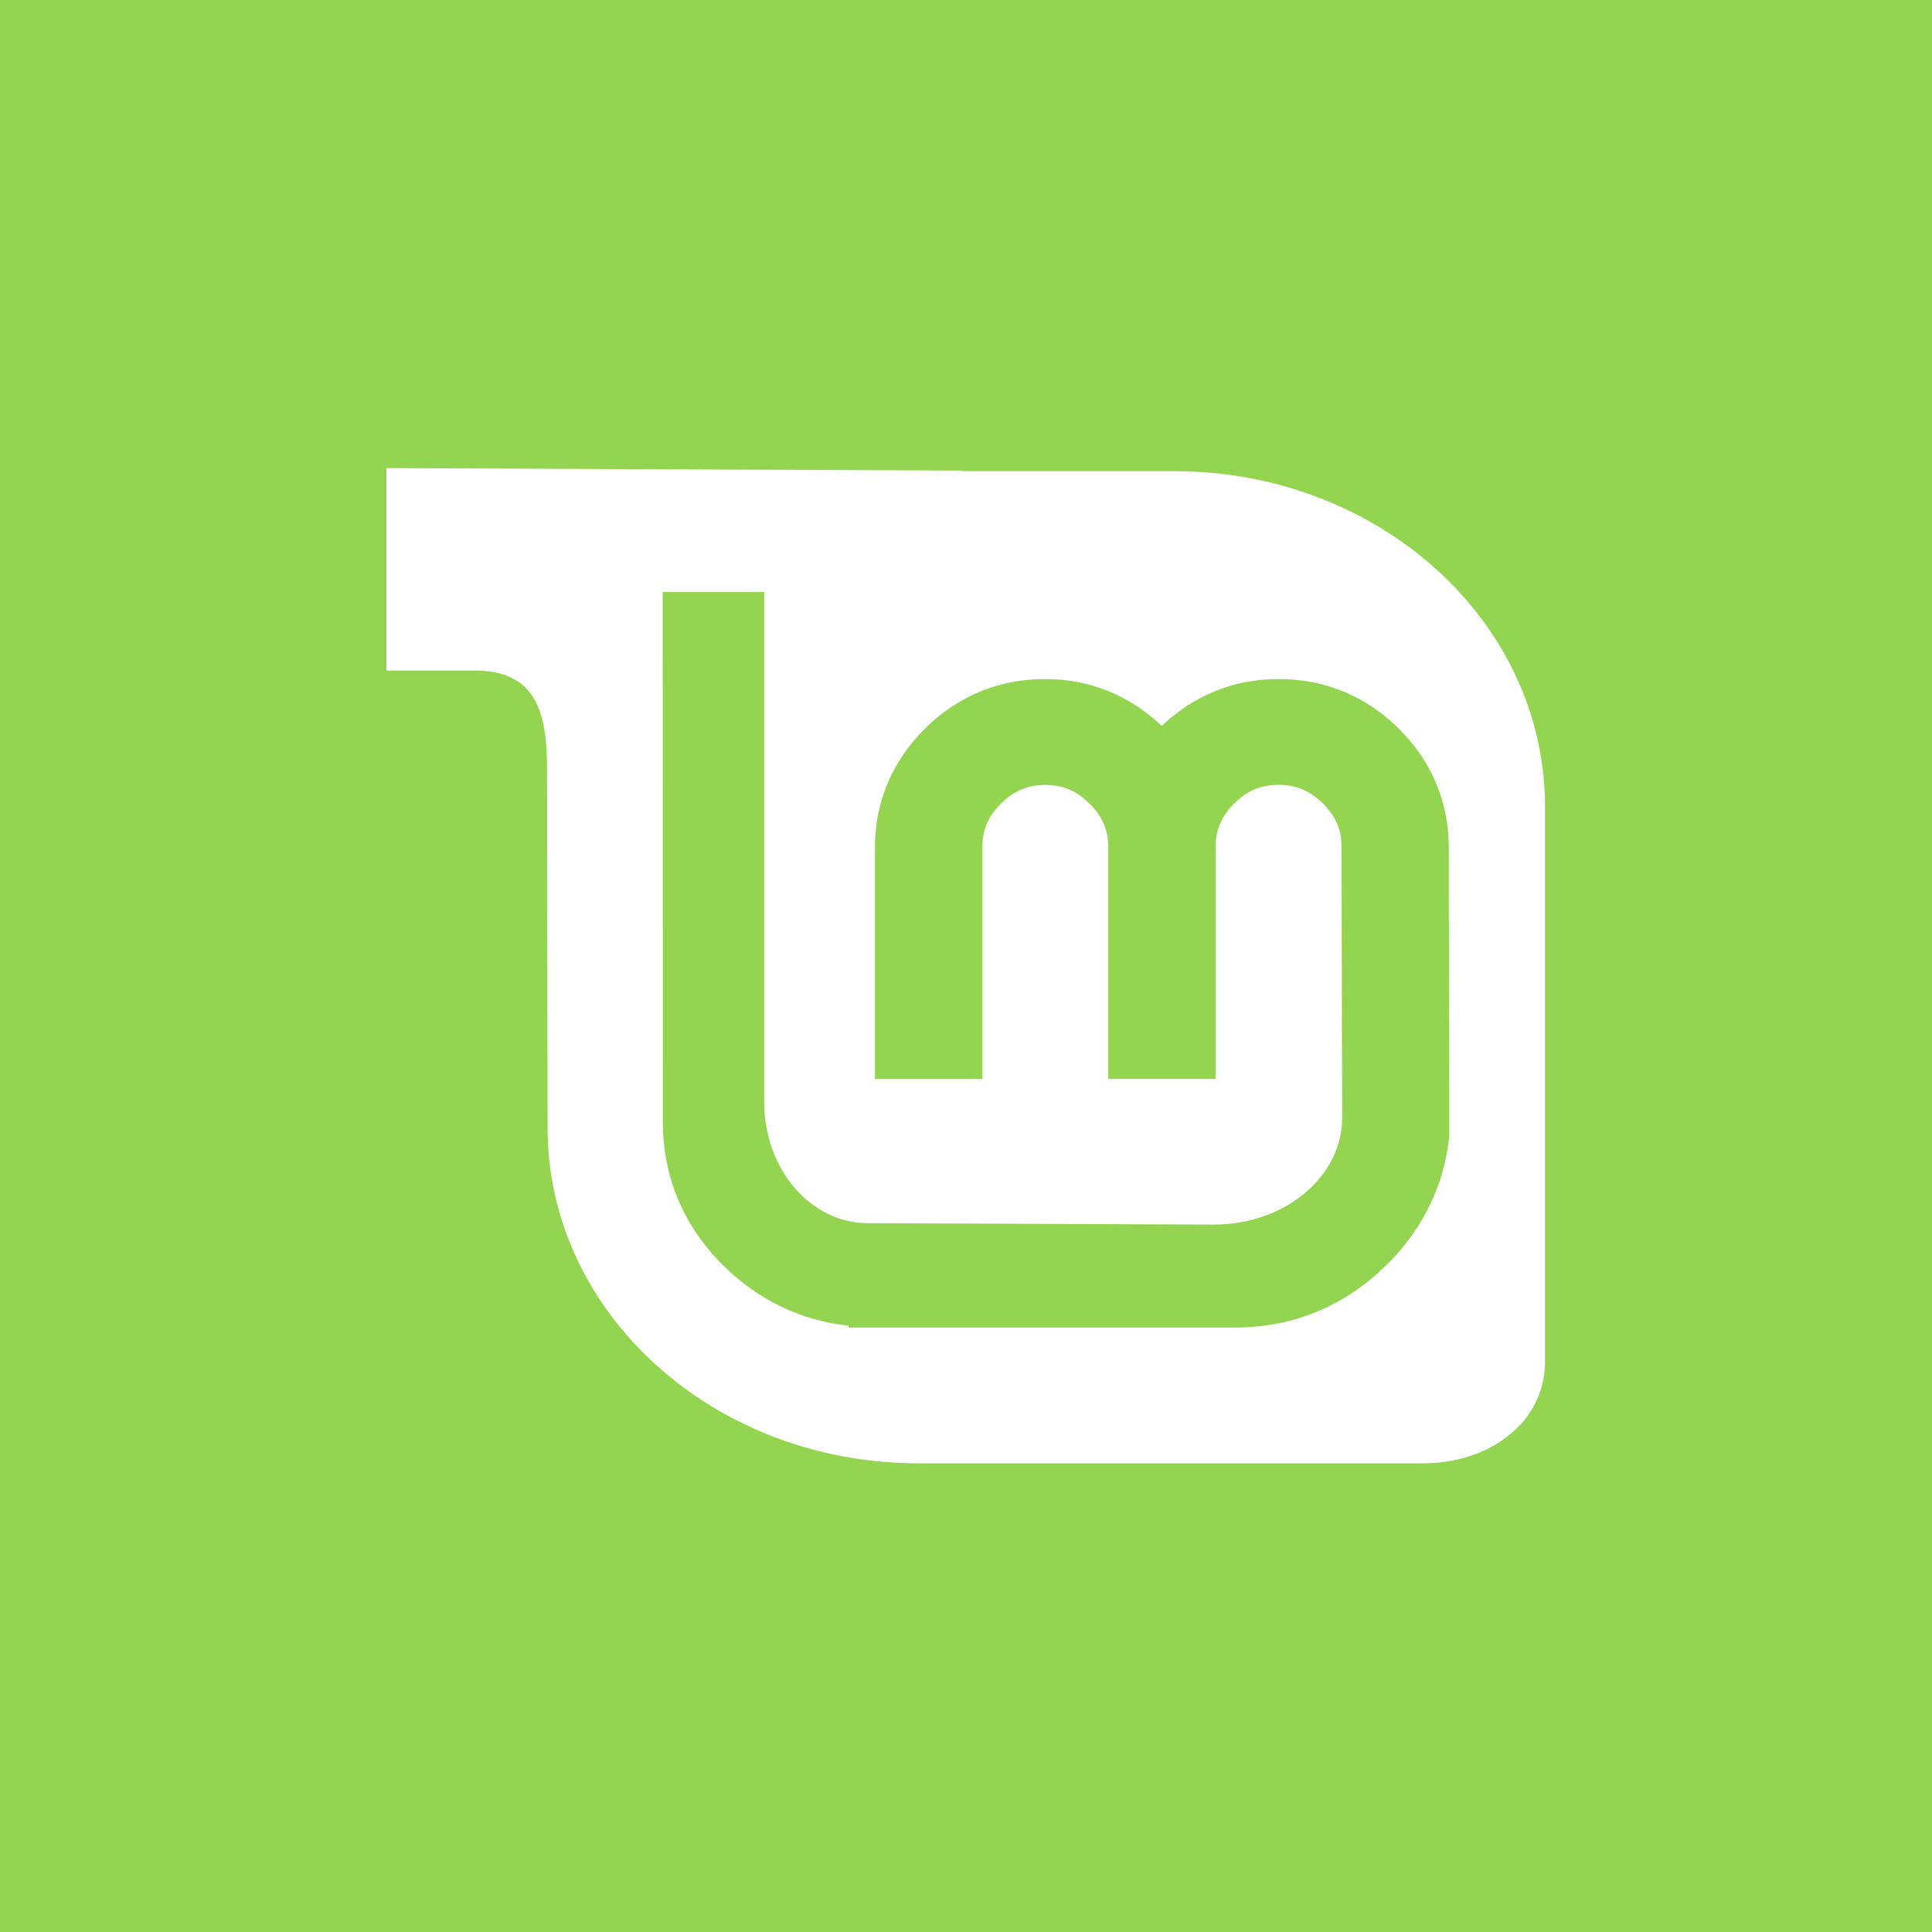<?xml version="1.0" encoding="UTF-8" standalone="no"?>
<svg
   xmlns:dc="http://purl.org/dc/elements/1.1/"
   xmlns:cc="http://creativecommons.org/ns#"
   xmlns:rdf="http://www.w3.org/1999/02/22-rdf-syntax-ns#"
   xmlns:svg="http://www.w3.org/2000/svg"
   xmlns="http://www.w3.org/2000/svg"
   height="500"
   width="500"
   id="svg8"
   xml:space="preserve"
   enable-background="new 0 0 1000 1000"
   viewBox="0 0 500 500"
   y="0px"
   x="0px"
   version="1.1"><rect x="0" y="0" width="500" height="500" fill="#333333" stroke="none"/><defs
   id="defs12" />
<rect
   y="1.4365079e-06"
   x="3.6874994e-07"
   height="500"
   width="500"
   id="rect822"
   style="fill:#93d450;fill-opacity:1;stroke:#ffffff;stroke-width:0;stroke-linecap:round;stroke-miterlimit:4;stroke-dasharray:none" /><g
   style="fill:#ffffff;fill-opacity:1"
   transform="matrix(0.306,0,0,0.306,96.938,96.938)"
   id="g6"><path
     style="fill:#ffffff;fill-opacity:1"
     id="path4"
     d="m 10,79.1 v 171.2 h 74.6 c 52.1,0 61.3,35.3 61.3,84 l 0.4,302.7 c 0,156.8 140.5,283.8 313.6,283.8 h 427.3 c 54.8,0 102.7,-33.9 102.7,-86.1 V 365.5 C 989.9,208.7 849.5,81.7 676.2,81.7 H 496.4 v -0.5 z m 233.7,104.8 h 85.8 v 431.3 c 0,57.7 40.2,102.5 87.3,102.5 l 292.8,1.2 c 61.1,0 108.7,-41.2 108.7,-90.1 l -0.5,-229 c 0,-14.9 -4.9,-26.4 -15.8,-37.1 C 791.1,352 779.5,347 764.6,347 c -15.3,0 -26.5,4.9 -37.5,15.7 -10.8,10.7 -15.8,22.3 -15.8,37.1 V 595.7 H 620.5 V 399.9 c 0,-14.9 -5,-26.4 -15.9,-37.1 -10.9,-10.8 -22.2,-15.7 -37.4,-15.7 -14.9,0 -26.4,4.9 -37.3,15.7 C 519.1,373.4 514,385 514,399.9 V 595.8 H 423.2 V 399.9 c 0,-38.7 14.7,-73.2 42.5,-100.7 27.8,-27.5 62.5,-41.7 101.5,-41.7 38.3,0 71.5,14.1 98.5,39.6 27.1,-25.5 60.5,-39.6 98.8,-39.6 39,0 73.6,14.2 101.5,41.7 27.8,27.5 42.5,61.9 42.5,100.7 l 0.4,244.7 c -4.3,41 -22,77.3 -52.2,107.7 h -0.1 C 821.1,787.7 777.2,806 727,806 H 401 v -1.6 C 361.1,800.2 325.6,783.2 296.1,754.7 261.6,721 243.8,679.3 243.8,631.8 Z" /></g>
</svg>